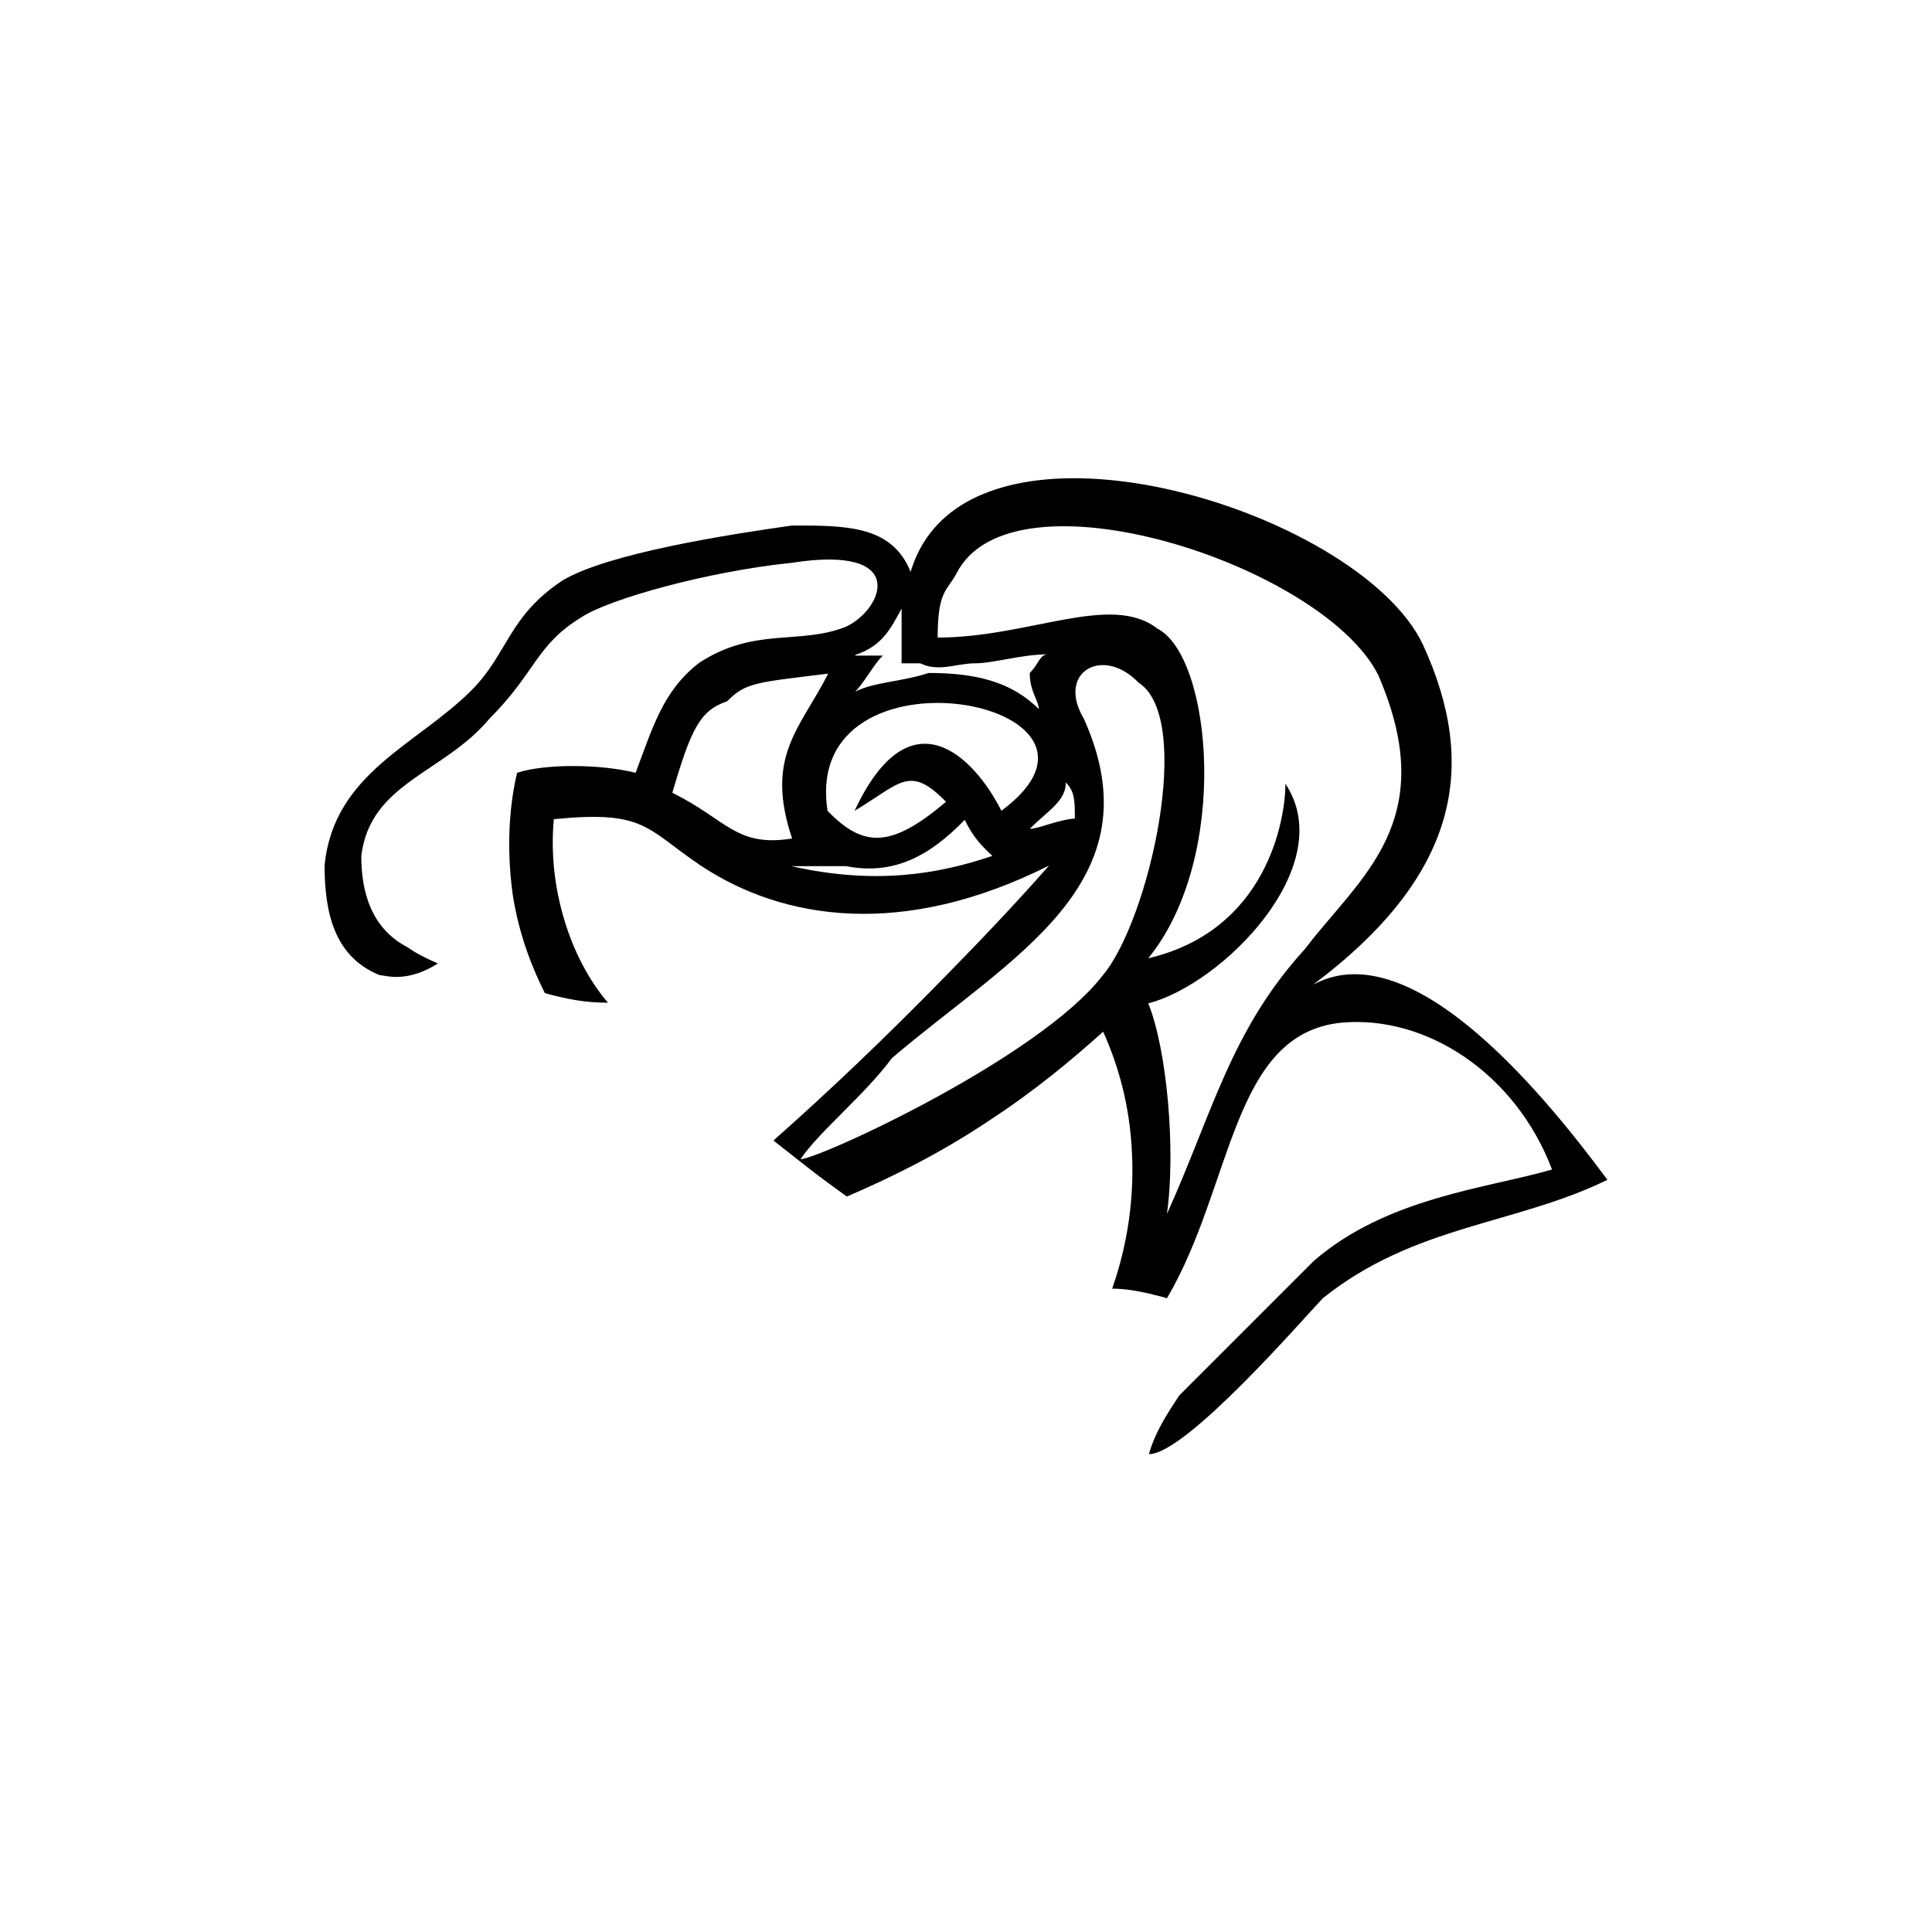 <?xml version="1.0" encoding="utf-8"?>
<!-- Generator: Adobe Illustrator 28.0.0, SVG Export Plug-In . SVG Version: 6.00 Build 0)  -->
<svg version="1.1" id="Layer_1" xmlns="http://www.w3.org/2000/svg" xmlns:xlink="http://www.w3.org/1999/xlink" x="0px" y="0px"
	 viewBox="0 0 300 300" style="enable-background:new 0 0 300 300;" xml:space="preserve">
<style type="text/css">
	.st0{fill-rule:evenodd;clip-rule:evenodd;}
</style>
<path class="st0" d="M203.9,152.9c22.8-17.1,25.6-34.1,17.1-52.7c-9.9-21.3-71.1-39.9-79.6-11.4c-2.9-7.2-9.9-7.2-18.4-7.2
	c-9.9,1.4-28.5,4.3-35.6,8.5c-8.5,5.6-8.5,11.4-14.2,17.1c-8.5,8.5-21.3,12.8-22.8,27.1c0,7.2,1.4,14.2,8.5,17.1
	c0.7,0.1,1.7,0.3,2.6,0.3c3,0,5.4-1.4,6.5-2.1c-1.9-0.8-3.6-1.7-4.7-2.5c-5.6-2.9-7.2-8.5-7.2-14.2c1.4-11.4,12.8-12.8,19.9-21.3
	c7.2-7.2,7.2-11.4,14.2-15.7c4.3-2.9,19.9-7.2,32.7-8.5c18.4-2.9,14.2,7.2,8.5,9.9c-7.2,2.9-14.2,0-22.8,5.6
	c-5.6,4.3-7.2,9.9-9.9,17.1c-5.6-1.4-14.2-1.4-18.4,0c-1,4.1-1.8,10.7-0.7,18.8c1,6.6,3.2,11.8,5,15.4c1.4,0.4,3,0.8,4.8,1.1
	c1.8,0.3,3.6,0.4,5,0.4c-5.9-6.9-9.4-18-8.4-28.5c14.2-1.4,14.2,1.4,22.8,7.2c12.8,8.5,31.4,11.4,54.1,0
	c-5.1,5.8-10.6,11.6-16.4,17.5c-8.9,9.1-17.7,17.5-26.4,25.2c1.8,1.4,3.7,2.9,5.6,4.4c1.9,1.5,3.9,2.9,5.8,4.3
	c6.5-2.8,14.2-6.5,22.1-11.8c7.2-4.7,12.9-9.5,17.7-13.8c1.8,4,3.9,10,4.4,17.6c0.7,9.9-1.4,17.7-3,22.3c1.8,0,3.7,0.3,5.9,0.8
	c1,0.3,1.8,0.4,2.6,0.7c10.3-17.5,10-41.1,27.1-42.8c13.1-1.2,27,7.8,32.7,22.8c-9.9,2.9-25.6,4.3-37,14.2
	c-11,11-17.9,17.9-20.9,20.9c-1.9,2.9-3.7,5.6-4.7,9.1c5.8,0,24.2-21.3,27-24.2c14.2-11.4,29.9-11.4,44.2-18.4
	C240.9,171.5,219.6,144.4,203.9,152.9z M132.8,101.7c4.3-1.4,5.6-4.3,7.2-7.2c0,2.9,0,5.6,0,8.5h2.9c2.9,1.4,5.6,0,8.5,0
	s7.2-1.4,11.4-1.4c-1.4,0-1.4,1.4-2.9,2.9c0,2.9,1.4,4.3,1.4,5.6c-4.3-4.3-9.9-5.6-17.1-5.6c-4.3,1.4-8.5,1.4-11.4,2.9
	c1.4-1.4,2.9-4.3,4.3-5.6h-4.3L132.8,101.7L132.8,101.7z M104.4,123.1c2.9-9.9,4.3-12.8,8.5-14.2c2.9-2.9,4.3-2.9,15.7-4.3
	c-4.3,8.5-9.9,12.8-5.6,25.6C114.3,131.6,112.9,127.3,104.4,123.1z M122.9,134.5c2.9,0,5.6,0,8.5,0c7.2,1.4,12.8-1.4,18.4-7.2
	c1.4,2.9,2.9,4.3,4.3,5.6C145.6,135.8,135.7,137.4,122.9,134.5z M155.5,125.9c-4.3-8.5-14.2-18.4-22.8,0c7.2-4.3,8.5-7.2,14.2-1.4
	c-8.5,7.2-12.8,7.2-18.4,1.4C124.3,98.8,178.4,108.9,155.5,125.9z M159.9,128.7c2.9-2.9,5.6-4.3,5.6-7.2c1.4,1.4,1.4,2.9,1.4,5.6
	C164.2,127.3,161.3,128.7,159.9,128.7z M171.2,151.5c-9.9,12.8-44.1,28.5-46.9,28.5c2.9-4.3,9.9-9.9,14.2-15.7
	c18.4-15.7,41.3-27.1,29.8-52.7c-4.3-7.2,2.9-11.4,8.5-5.6C185.5,111.6,178.4,143,171.2,151.5z M181.2,188.5
	c1.4-9.9,0-25.6-2.9-32.7c11.4-2.9,29.8-21.3,21.3-34.1c0,5.6-2.9,22.8-21.3,27.1c12.8-15.7,9.9-46.9,1.4-51.2
	c-7.2-5.6-19.9,1.4-34.1,1.4c0-7.2,1.4-7.2,2.9-9.9c8.5-17.1,56.9-1.4,65.5,15.7c9.9,22.8-2.9,31.4-11.4,42.6
	C191.1,160,188.3,172.8,181.2,188.5z"/>
</svg>
